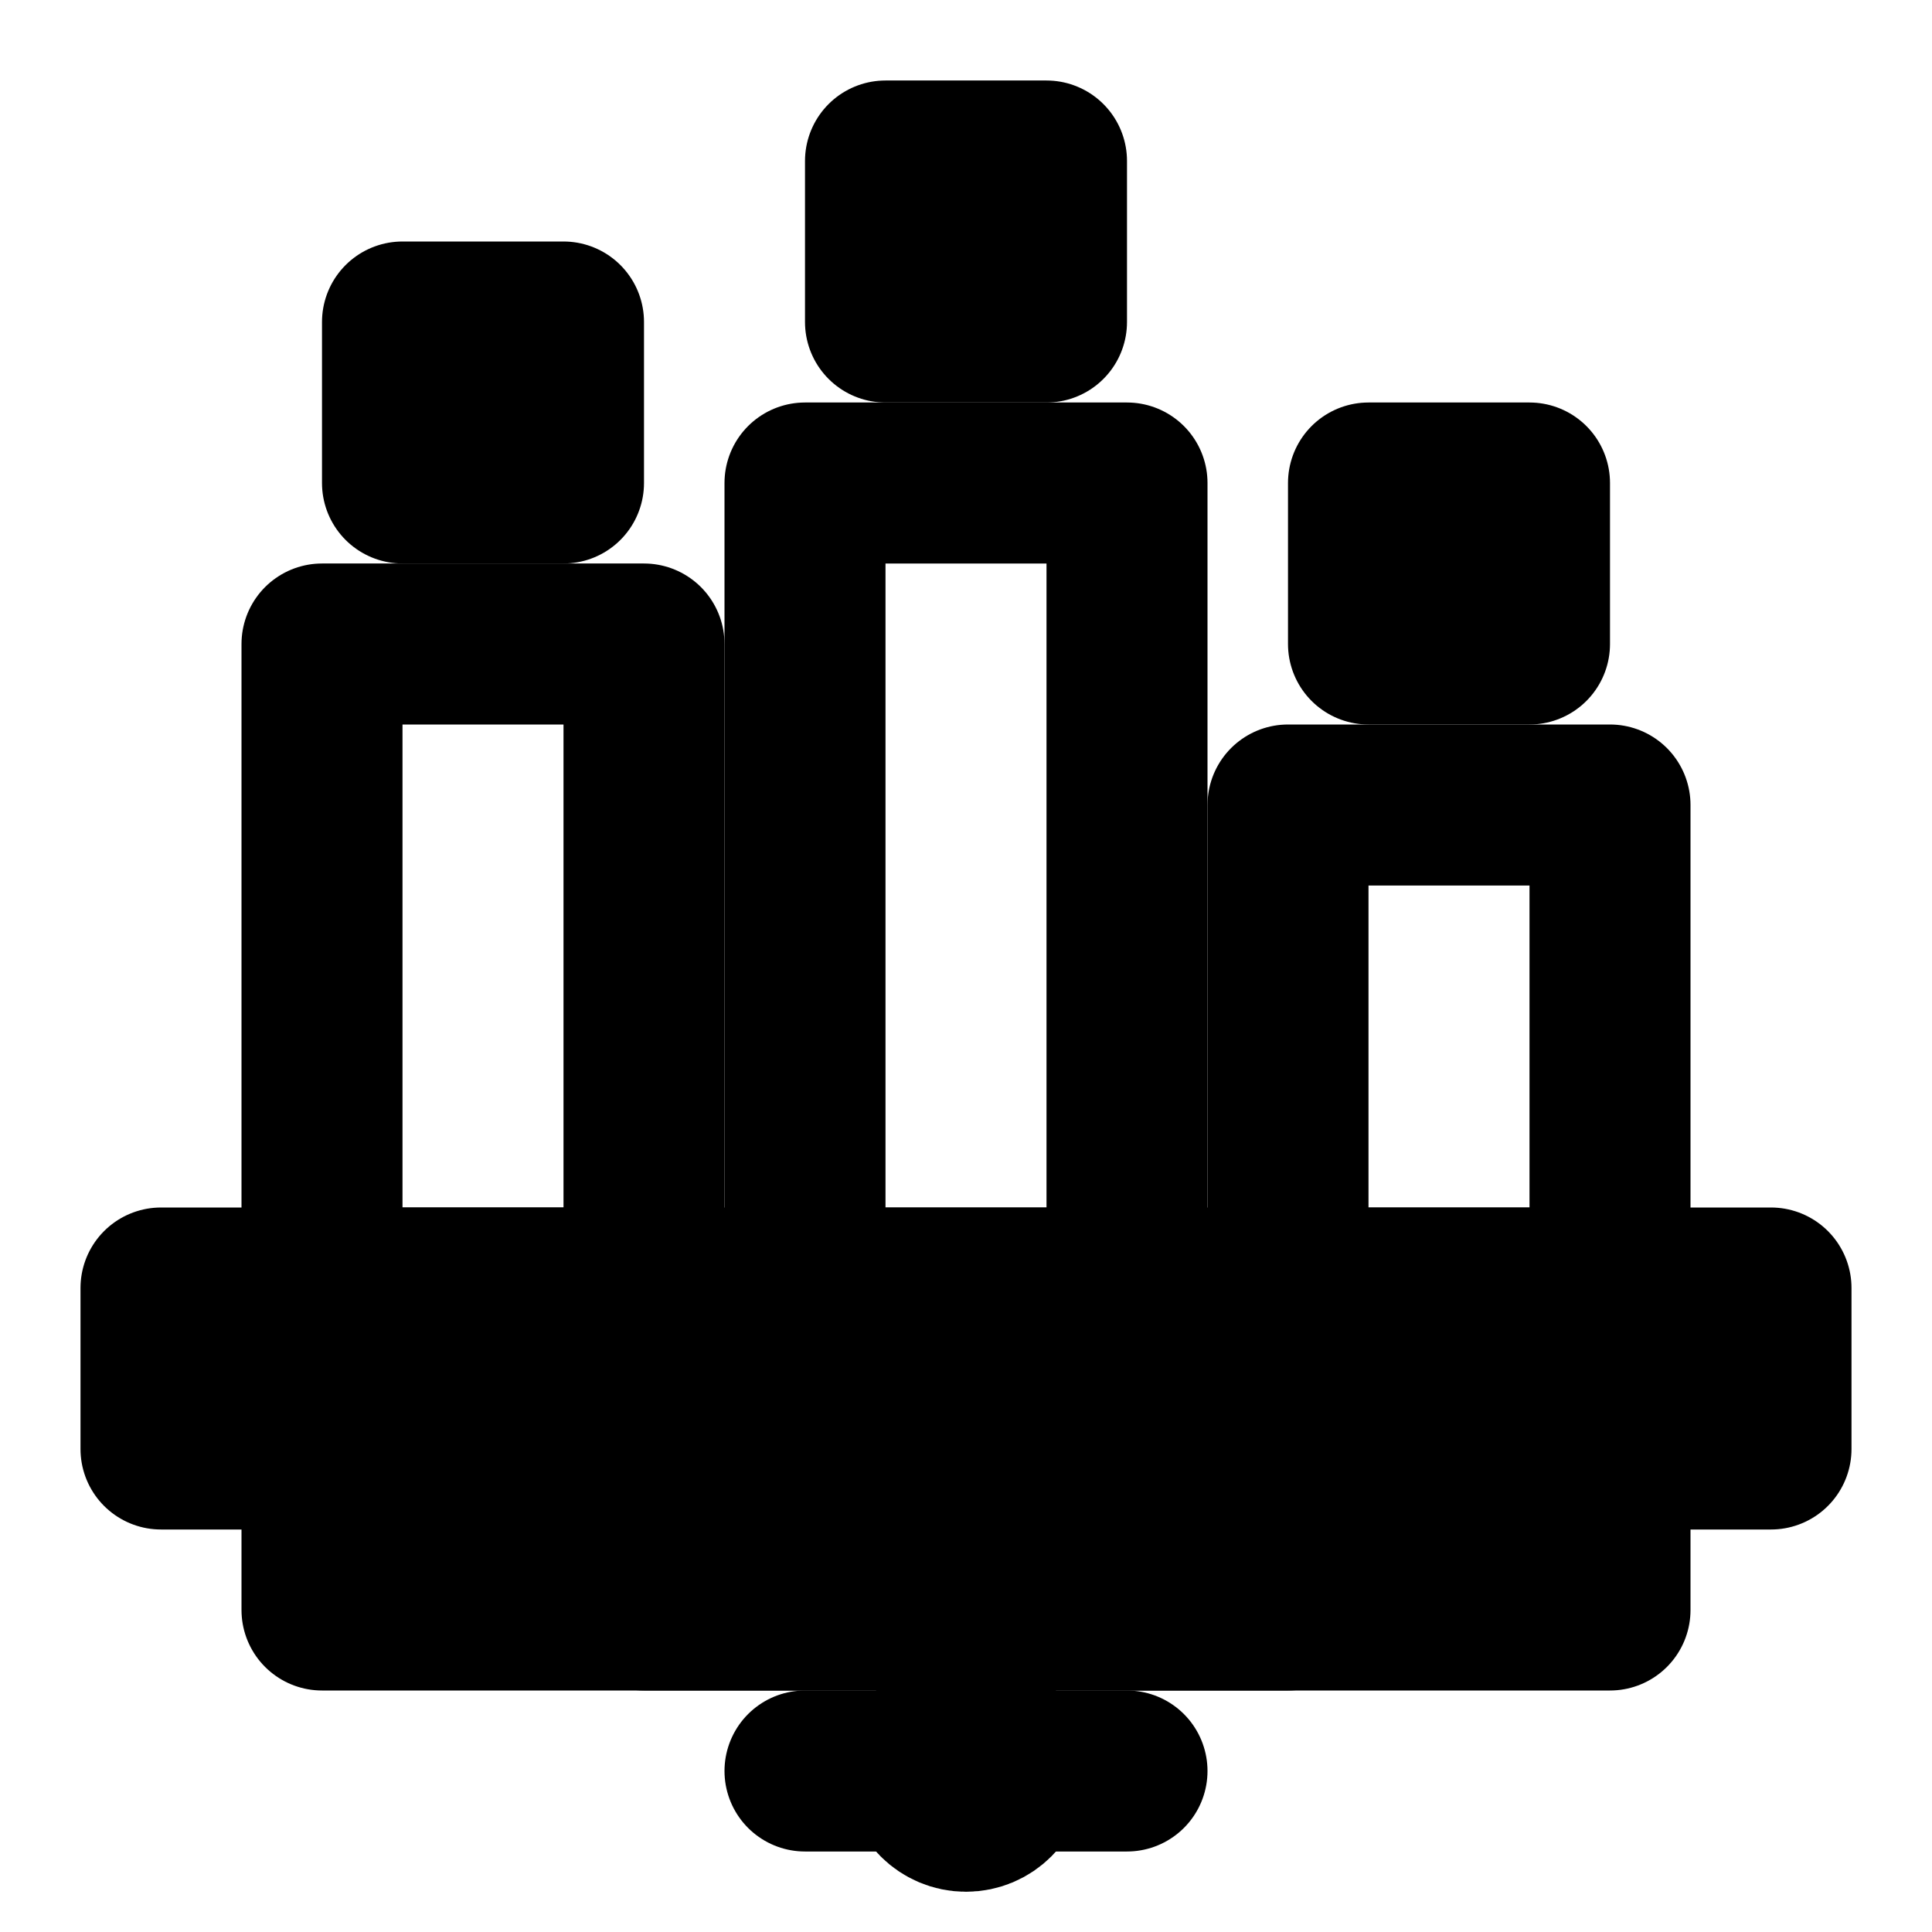 <svg xmlns="http://www.w3.org/2000/svg" viewBox="0 0 24 24" fill="none" stroke="currentColor" stroke-width="2" stroke-linecap="round" stroke-linejoin="round">
  <!-- Modern tech buildings -->
  <rect x="4" y="8" width="4" height="8" fill="none" stroke="currentColor"/>
  <rect x="10" y="6" width="4" height="10" fill="none" stroke="currentColor"/>
  <rect x="16" y="10" width="4" height="6" fill="none" stroke="currentColor"/>
  
  <!-- Tech elements -->
  <rect x="5" y="4" width="2" height="2" fill="none" stroke="currentColor"/>
  <rect x="11" y="2" width="2" height="2" fill="none" stroke="currentColor"/>
  <rect x="17" y="6" width="2" height="2" fill="none" stroke="currentColor"/>
  
  <!-- Base -->
  <rect x="2" y="16" width="20" height="2" fill="none" stroke="currentColor"/>
  <rect x="4" y="18" width="16" height="2" fill="none" stroke="currentColor"/>
  
  <!-- Circuit pattern -->
  <path d="M8 20 L16 20" stroke="currentColor"/>
  <path d="M10 22 L14 22" stroke="currentColor"/>
  <circle cx="12" cy="22" r="0.5" fill="currentColor"/>
</svg>
